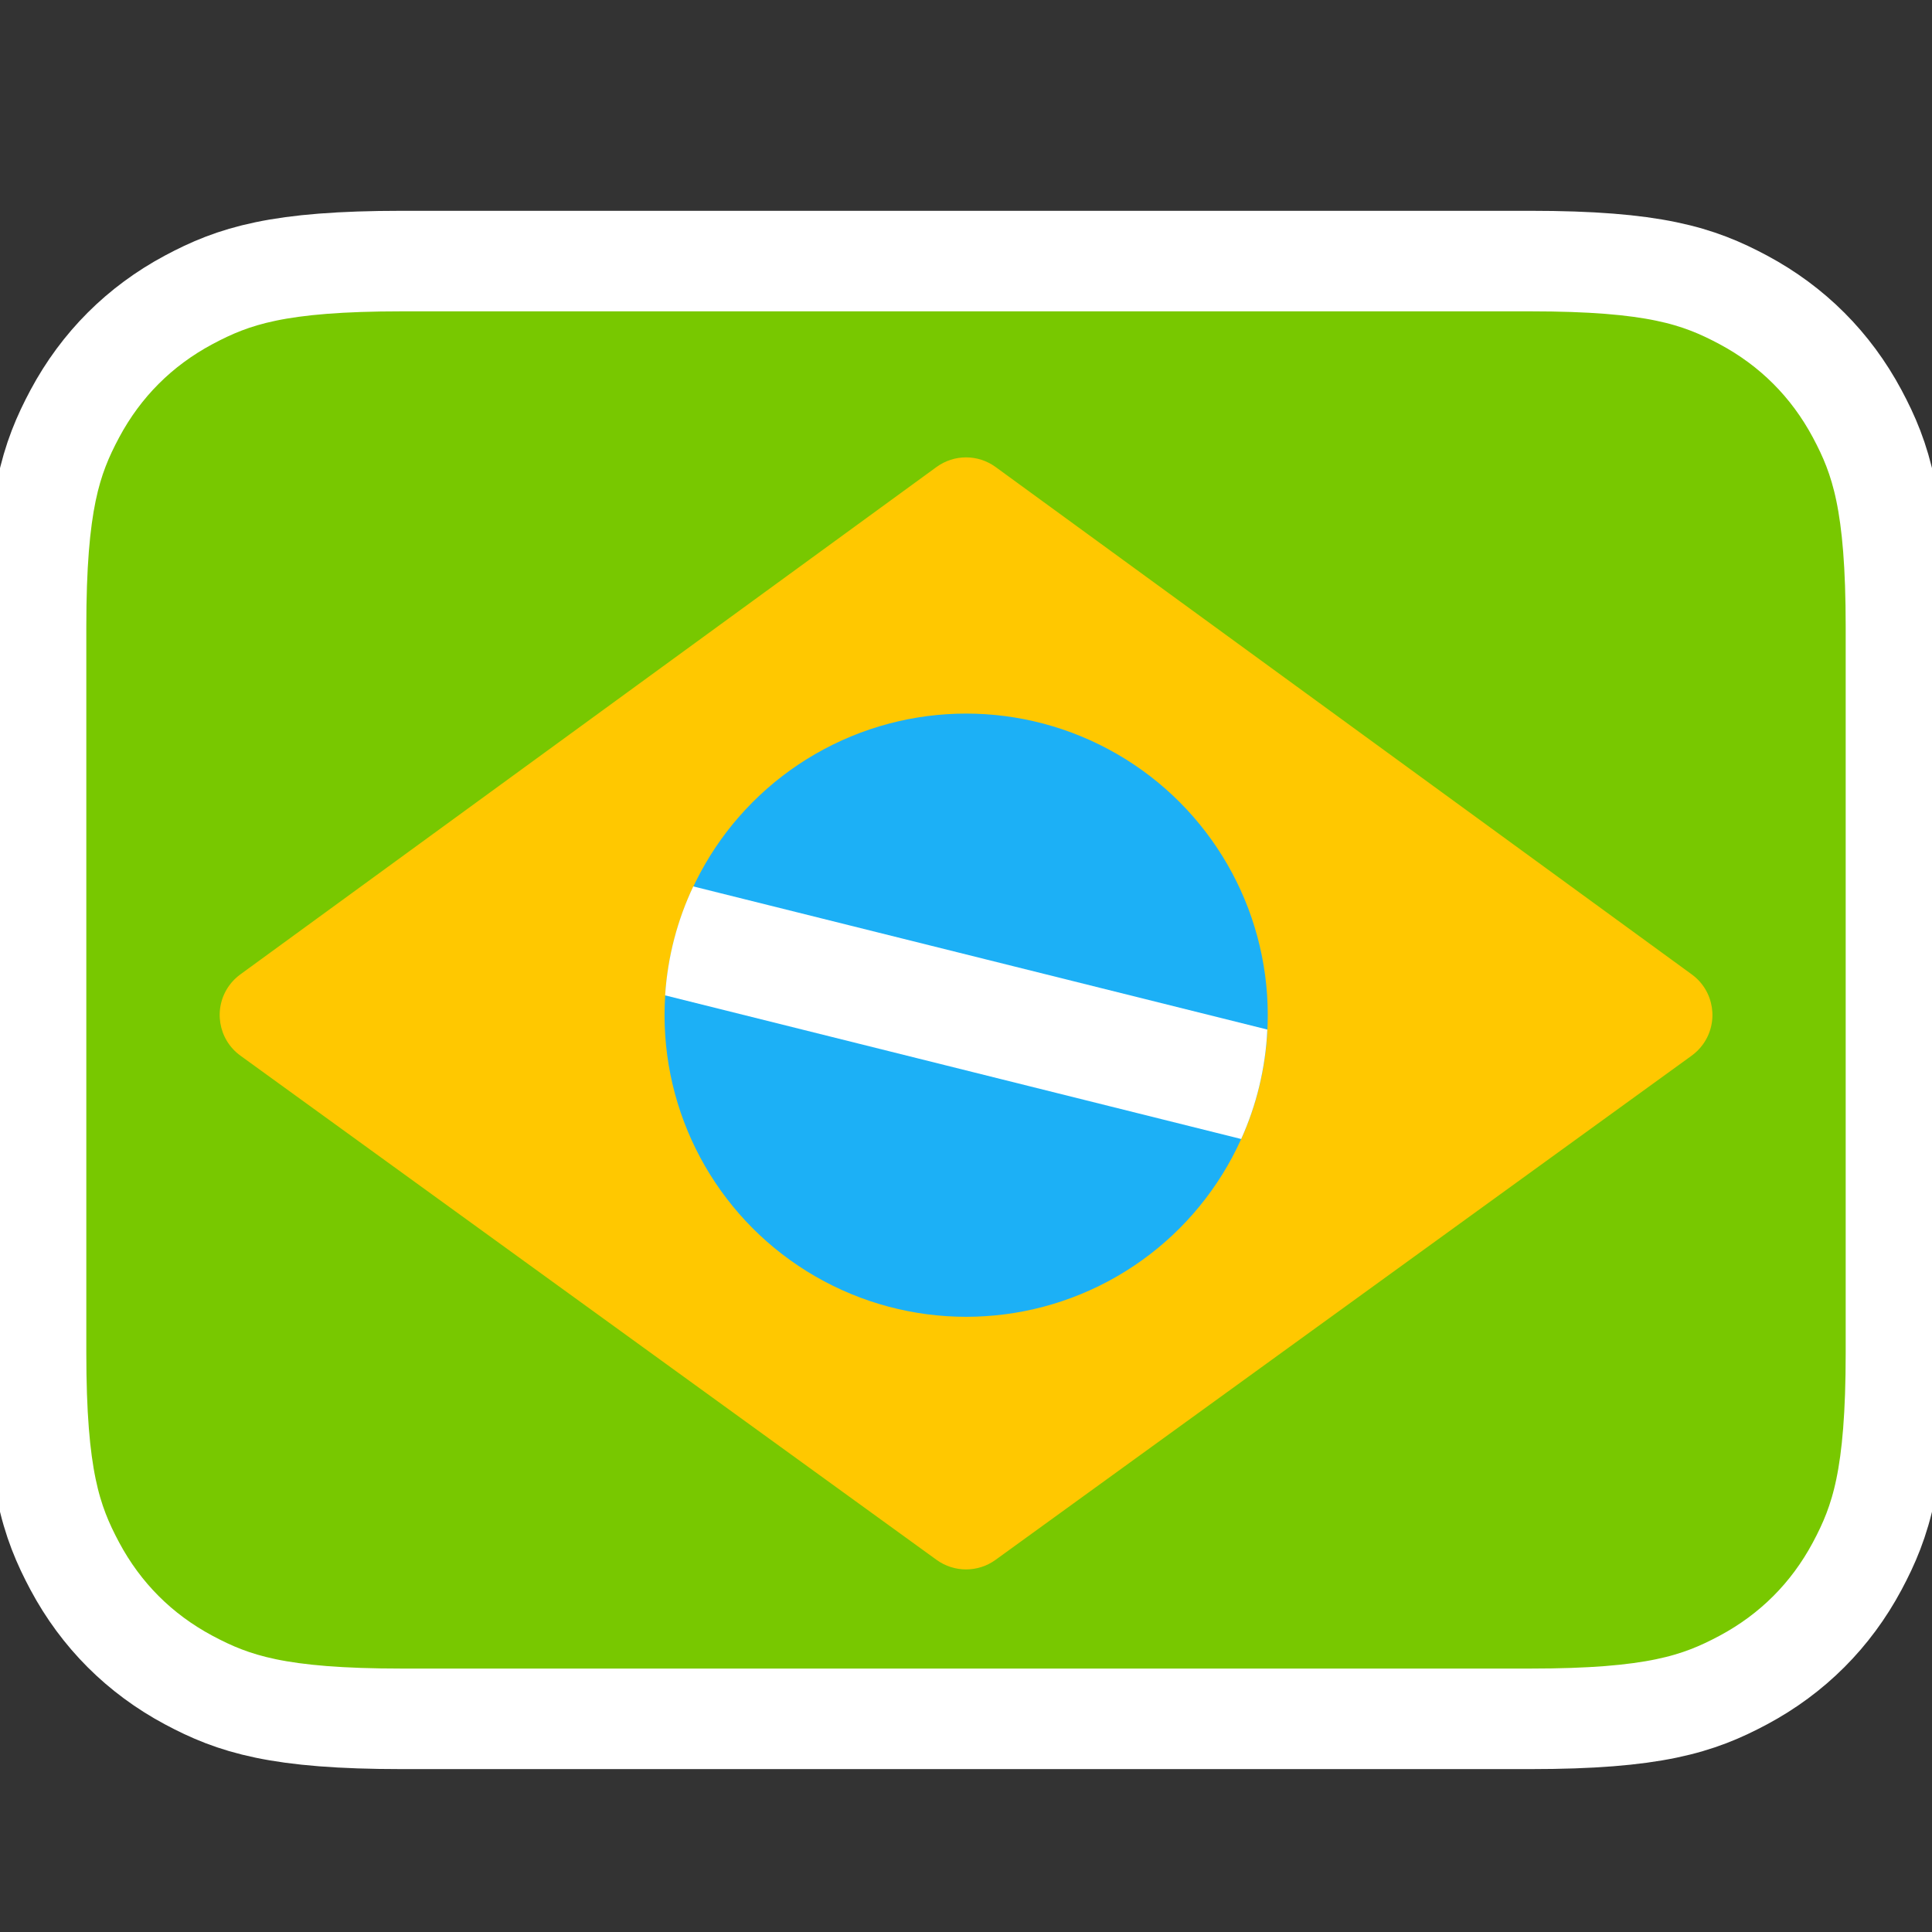 <?xml version="1.0" encoding="UTF-8" standalone="no" ?>
<!DOCTYPE svg PUBLIC "-//W3C//DTD SVG 1.1//EN" "http://www.w3.org/Graphics/SVG/1.1/DTD/svg11.dtd">
<svg xmlns="http://www.w3.org/2000/svg" xmlns:xlink="http://www.w3.org/1999/xlink" version="1.1" width="1080" height="1080" viewBox="0 0 1080 1080" xml:space="preserve">
<rect x="0" y="0" width="1080" height="1080" fill="#333333" stroke="none"/>
<desc>Created with Fabric.js 5.2.4</desc>
<defs>
</defs>
<g transform="matrix(1 0 0 1 540 540)" id="a6348e21-30c8-45d2-8025-a4a01684f53a"  >
</g>
<g transform="matrix(1 0 0 1 540 540)" id="397952c7-2dbf-48af-a2e8-b0bd13bab68f"  >
<rect style="stroke: none; stroke-width: 1; stroke-dasharray: none; stroke-linecap: butt; stroke-dashoffset: 0; stroke-linejoin: miter; stroke-miterlimit: 4; fill: rgb(255,255,255); fill-rule: nonzero; opacity: 1; visibility: hidden;" vector-effect="non-scaling-stroke"  x="-540" y="-540" rx="0" ry="0" width="1080" height="1080" />
</g>
<g transform="matrix(14.05 0 0 14.05 540 553.39)"  >
<path style="stroke: rgb(255,255,255); stroke-width: 4; stroke-dasharray: none; stroke-linecap: butt; stroke-dashoffset: 0; stroke-linejoin: miter; stroke-miterlimit: 4; fill: rgb(120,200,0); fill-rule: nonzero; opacity: 1;" vector-effect="non-scaling-stroke"  transform=" translate(-35, -31)" d="M 57.437 2 L 12.563 2 C 7.628 2 5.867 2.585 4.07 3.545 C 2.12 4.589 0.589 6.12 -0.455 8.07 C -1.415 9.867 -2 11.628 -2 16.563 L -2 45.437 C -2 50.372 -1.415 52.133 -0.455 53.93 C 0.589 55.88 2.12 57.411 4.07 58.455 C 5.867 59.415 7.628 60 12.563 60 L 57.437 60 C 62.372 60 64.133 59.415 65.93 58.455 C 67.88 57.411 69.411 55.88 70.455 53.93 C 71.415 52.133 72 50.372 72 45.437 L 72 16.563 C 72 11.628 71.415 9.867 70.455 8.07 C 69.411 6.12 67.88 4.589 65.93 3.545 C 64.133 2.585 62.372 2 57.437 2 Z" stroke-linecap="round" />
</g>
<g transform="matrix(9.93 -9.93 9.93 9.93 540.03 567.46)"  >
<path style="stroke: none; stroke-width: 1; stroke-dasharray: none; stroke-linecap: butt; stroke-dashoffset: 0; stroke-linejoin: miter; stroke-miterlimit: 4; fill: rgb(255,200,0); fill-rule: evenodd; opacity: 1;" vector-effect="non-scaling-stroke"  transform=" translate(-35, -32)" d="M 15.719 10.427 L 49.594 15.74 C 50.453 15.874 51.126 16.547 51.26 17.406 L 56.573 51.281 C 56.745 52.372 55.999 53.395 54.908 53.566 C 54.7 53.599 54.489 53.598 54.282 53.565 L 20.497 48.163 C 19.643 48.026 18.974 47.357 18.837 46.503 L 13.435 12.718 C 13.26 11.627 14.003 10.602 15.094 10.427 C 15.301 10.394 15.512 10.394 15.719 10.427 Z" stroke-linecap="round" />
</g>
<g transform="matrix(14.05 0 0 14.05 540.09 567.5)" id="Mask"  >
<circle style="stroke: none; stroke-width: 1; stroke-dasharray: none; stroke-linecap: butt; stroke-dashoffset: 0; stroke-linejoin: miter; stroke-miterlimit: 4; fill: rgb(28,176,246); fill-rule: evenodd; opacity: 1;" vector-effect="non-scaling-stroke"  cx="0" cy="0" r="12" />
</g>
<g transform="matrix(14.05 0 0 14.05 540.18 566.11)"  >
<path style="stroke: none; stroke-width: 1; stroke-dasharray: none; stroke-linecap: butt; stroke-dashoffset: 0; stroke-linejoin: miter; stroke-miterlimit: 4; fill: rgb(255,255,255); fill-rule: evenodd; opacity: 1;" vector-effect="non-scaling-stroke"  transform=" translate(-35.01, -31.9)" d="M 23.026 31.21 C 23.126 29.667 23.518 28.204 24.146 26.875 L 46.987 32.57 C 46.914 34.116 46.55 35.586 45.946 36.925 L 23.026 31.21 Z" stroke-linecap="round" />
</g>
</svg>
